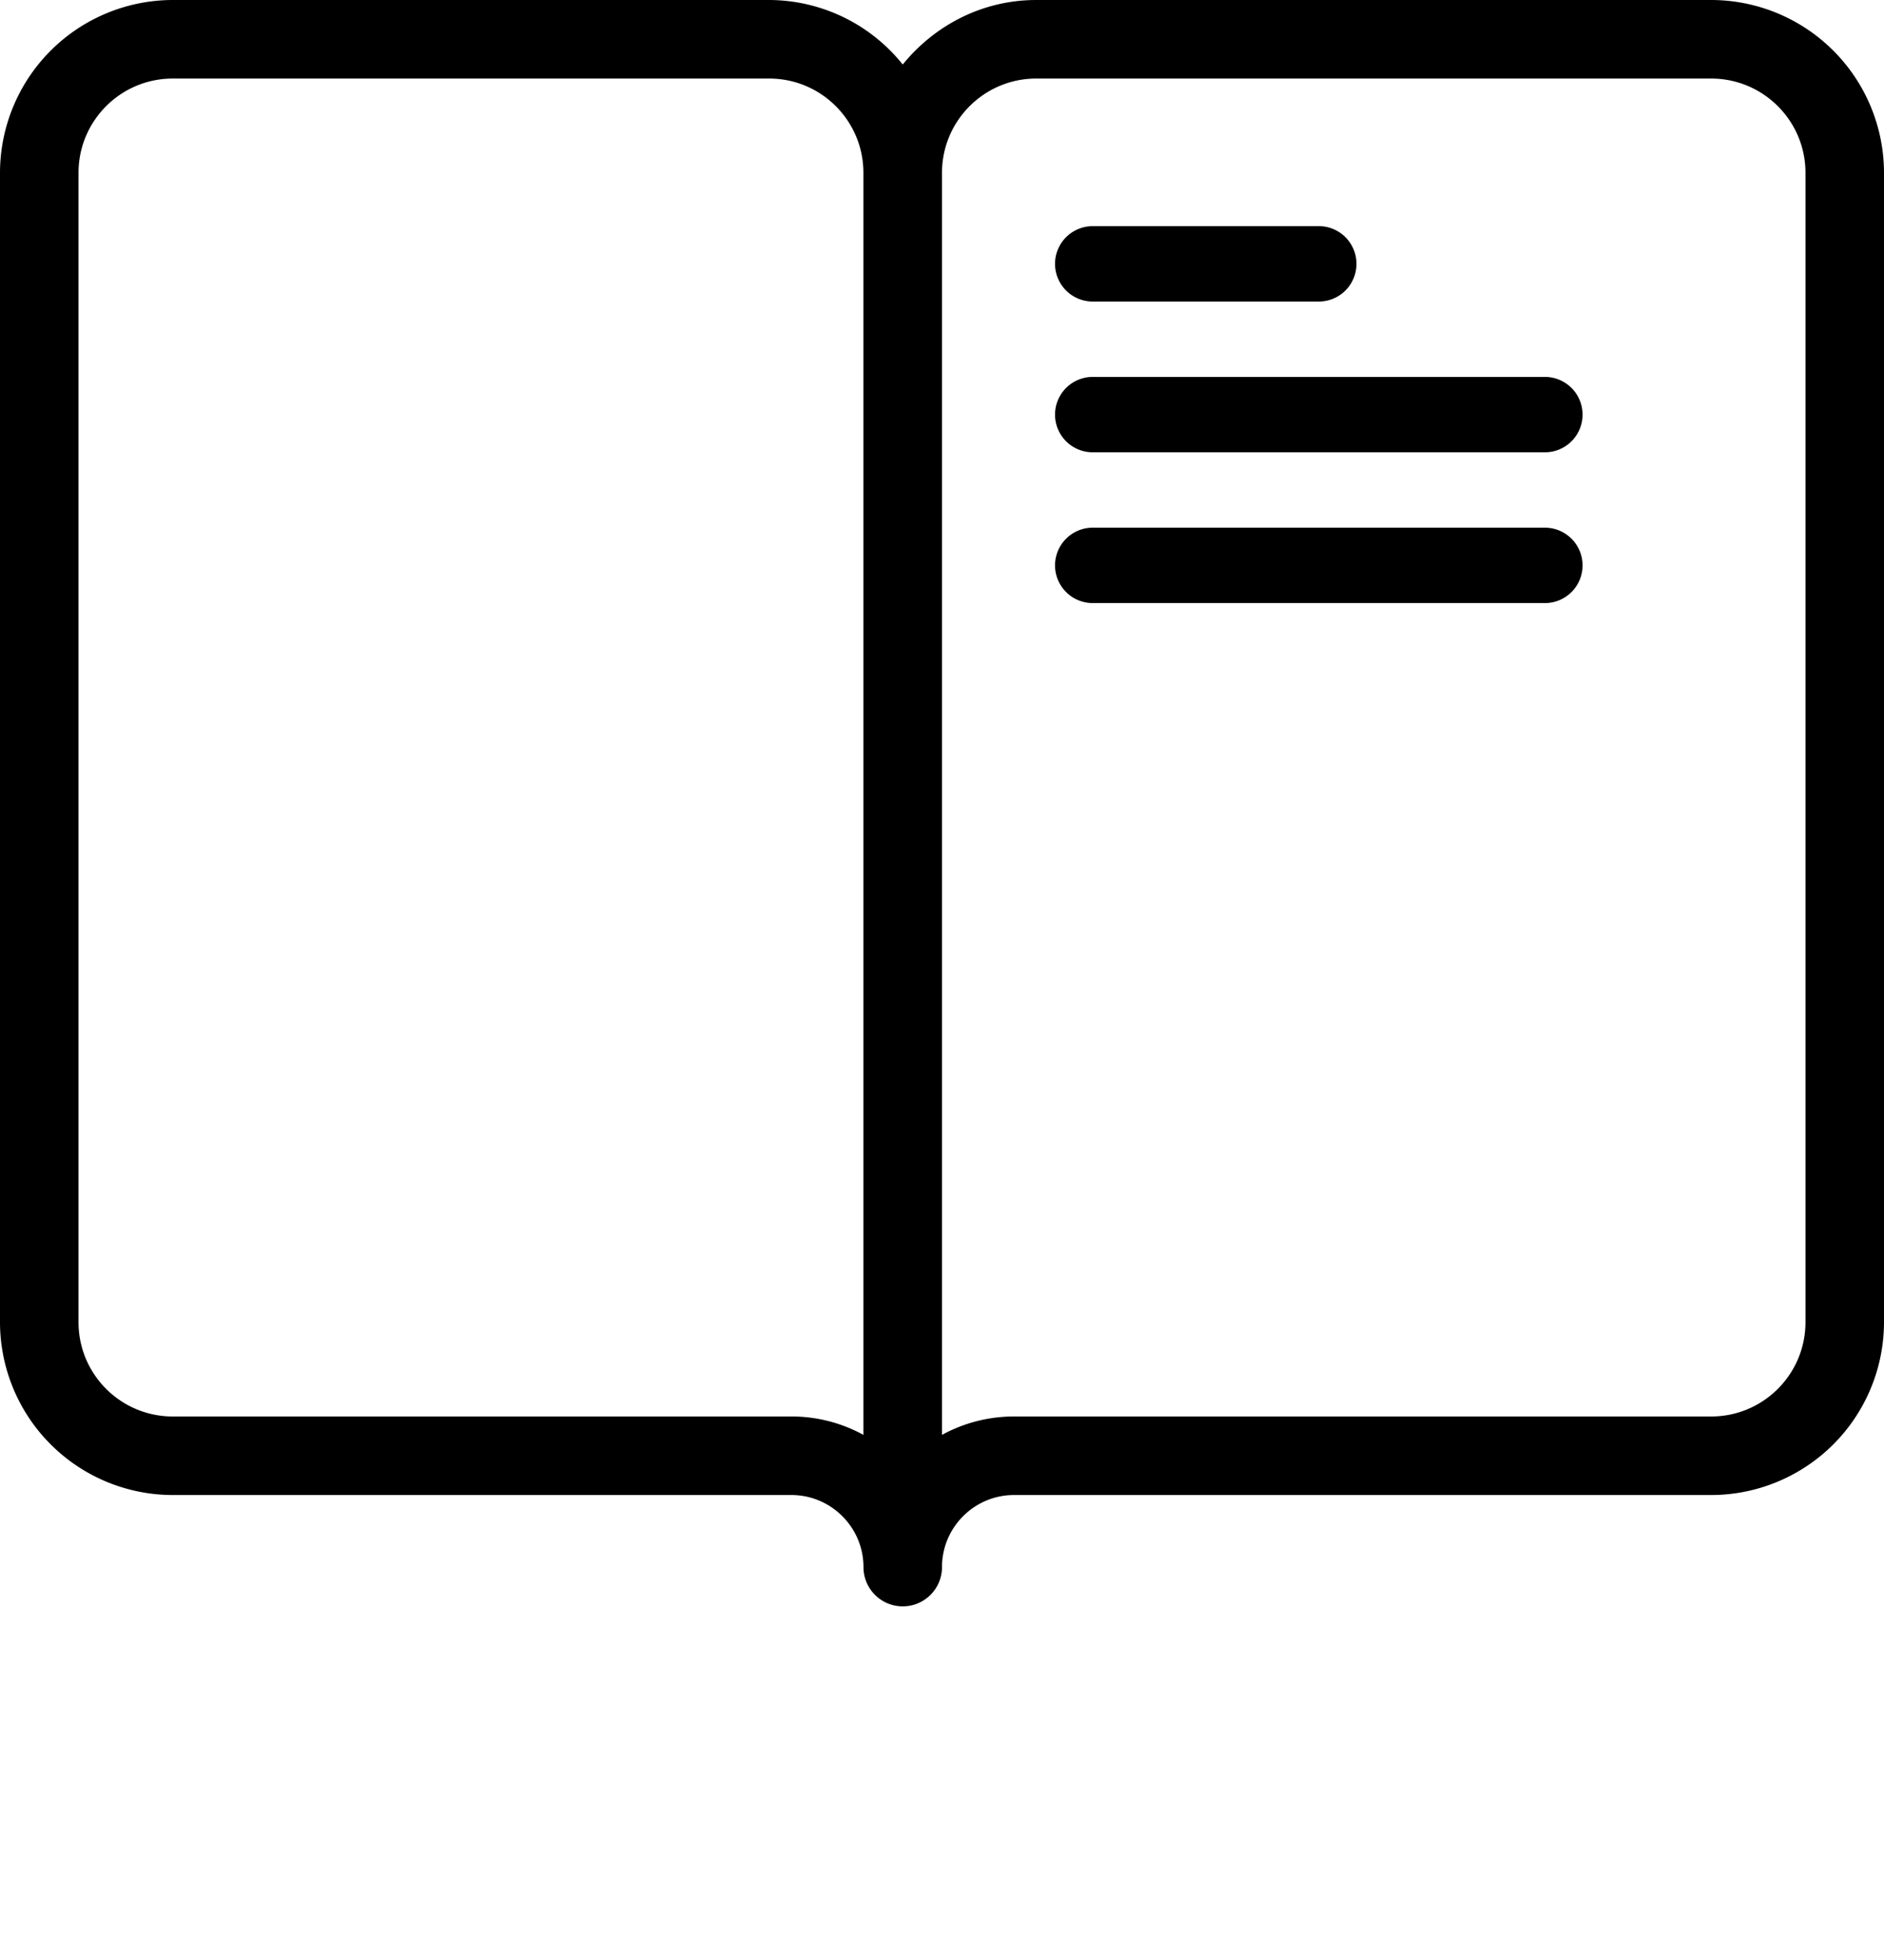 <svg height="26" viewbox="0 0 25 22" width="25" xmlns="http://www.w3.org/2000/svg">
<path d="M22.707 0h-8.956c-.718 0-1.351.338-1.772.856A2.279 2.279 0 0 0 10.207 0H2.292A2.295 2.295 0 0 0 0 2.292V17.54a2.295 2.295 0 0 0 2.292 2.292h8.21c.527 0 .956.43.956.956a.52.52 0 1 0 1.042 0c0-.527.429-.956.956-.956h9.251A2.295 2.295 0 0 0 25 17.54V2.292A2.295 2.295 0 0 0 22.707 0zm-11.25 19.034a1.983 1.983 0 0 0-.955-.244h-8.21c-.69 0-1.25-.56-1.25-1.25V2.292c0-.69.56-1.25 1.25-1.25h7.915c.69 0 1.25.56 1.25 1.25v16.742zm12.501-1.494c0 .69-.561 1.25-1.25 1.25h-9.252c-.346 0-.672.089-.956.244V2.292c0-.69.561-1.25 1.25-1.25h8.957c.69 0 1.251.56 1.251 1.25V17.54zM20.5 7h-6a.5.5 0 1 0 0 1h6a.5.5 0 1 0 0-1zm0-2h-6a.5.5 0 1 0 0 1h6a.5.5 0 1 0 0-1zm-3-2h-3a.5.5 0 1 0 0 1h3a.5.5 0 1 0 0-1z" fill-rule="evenodd"></path>
</svg>
